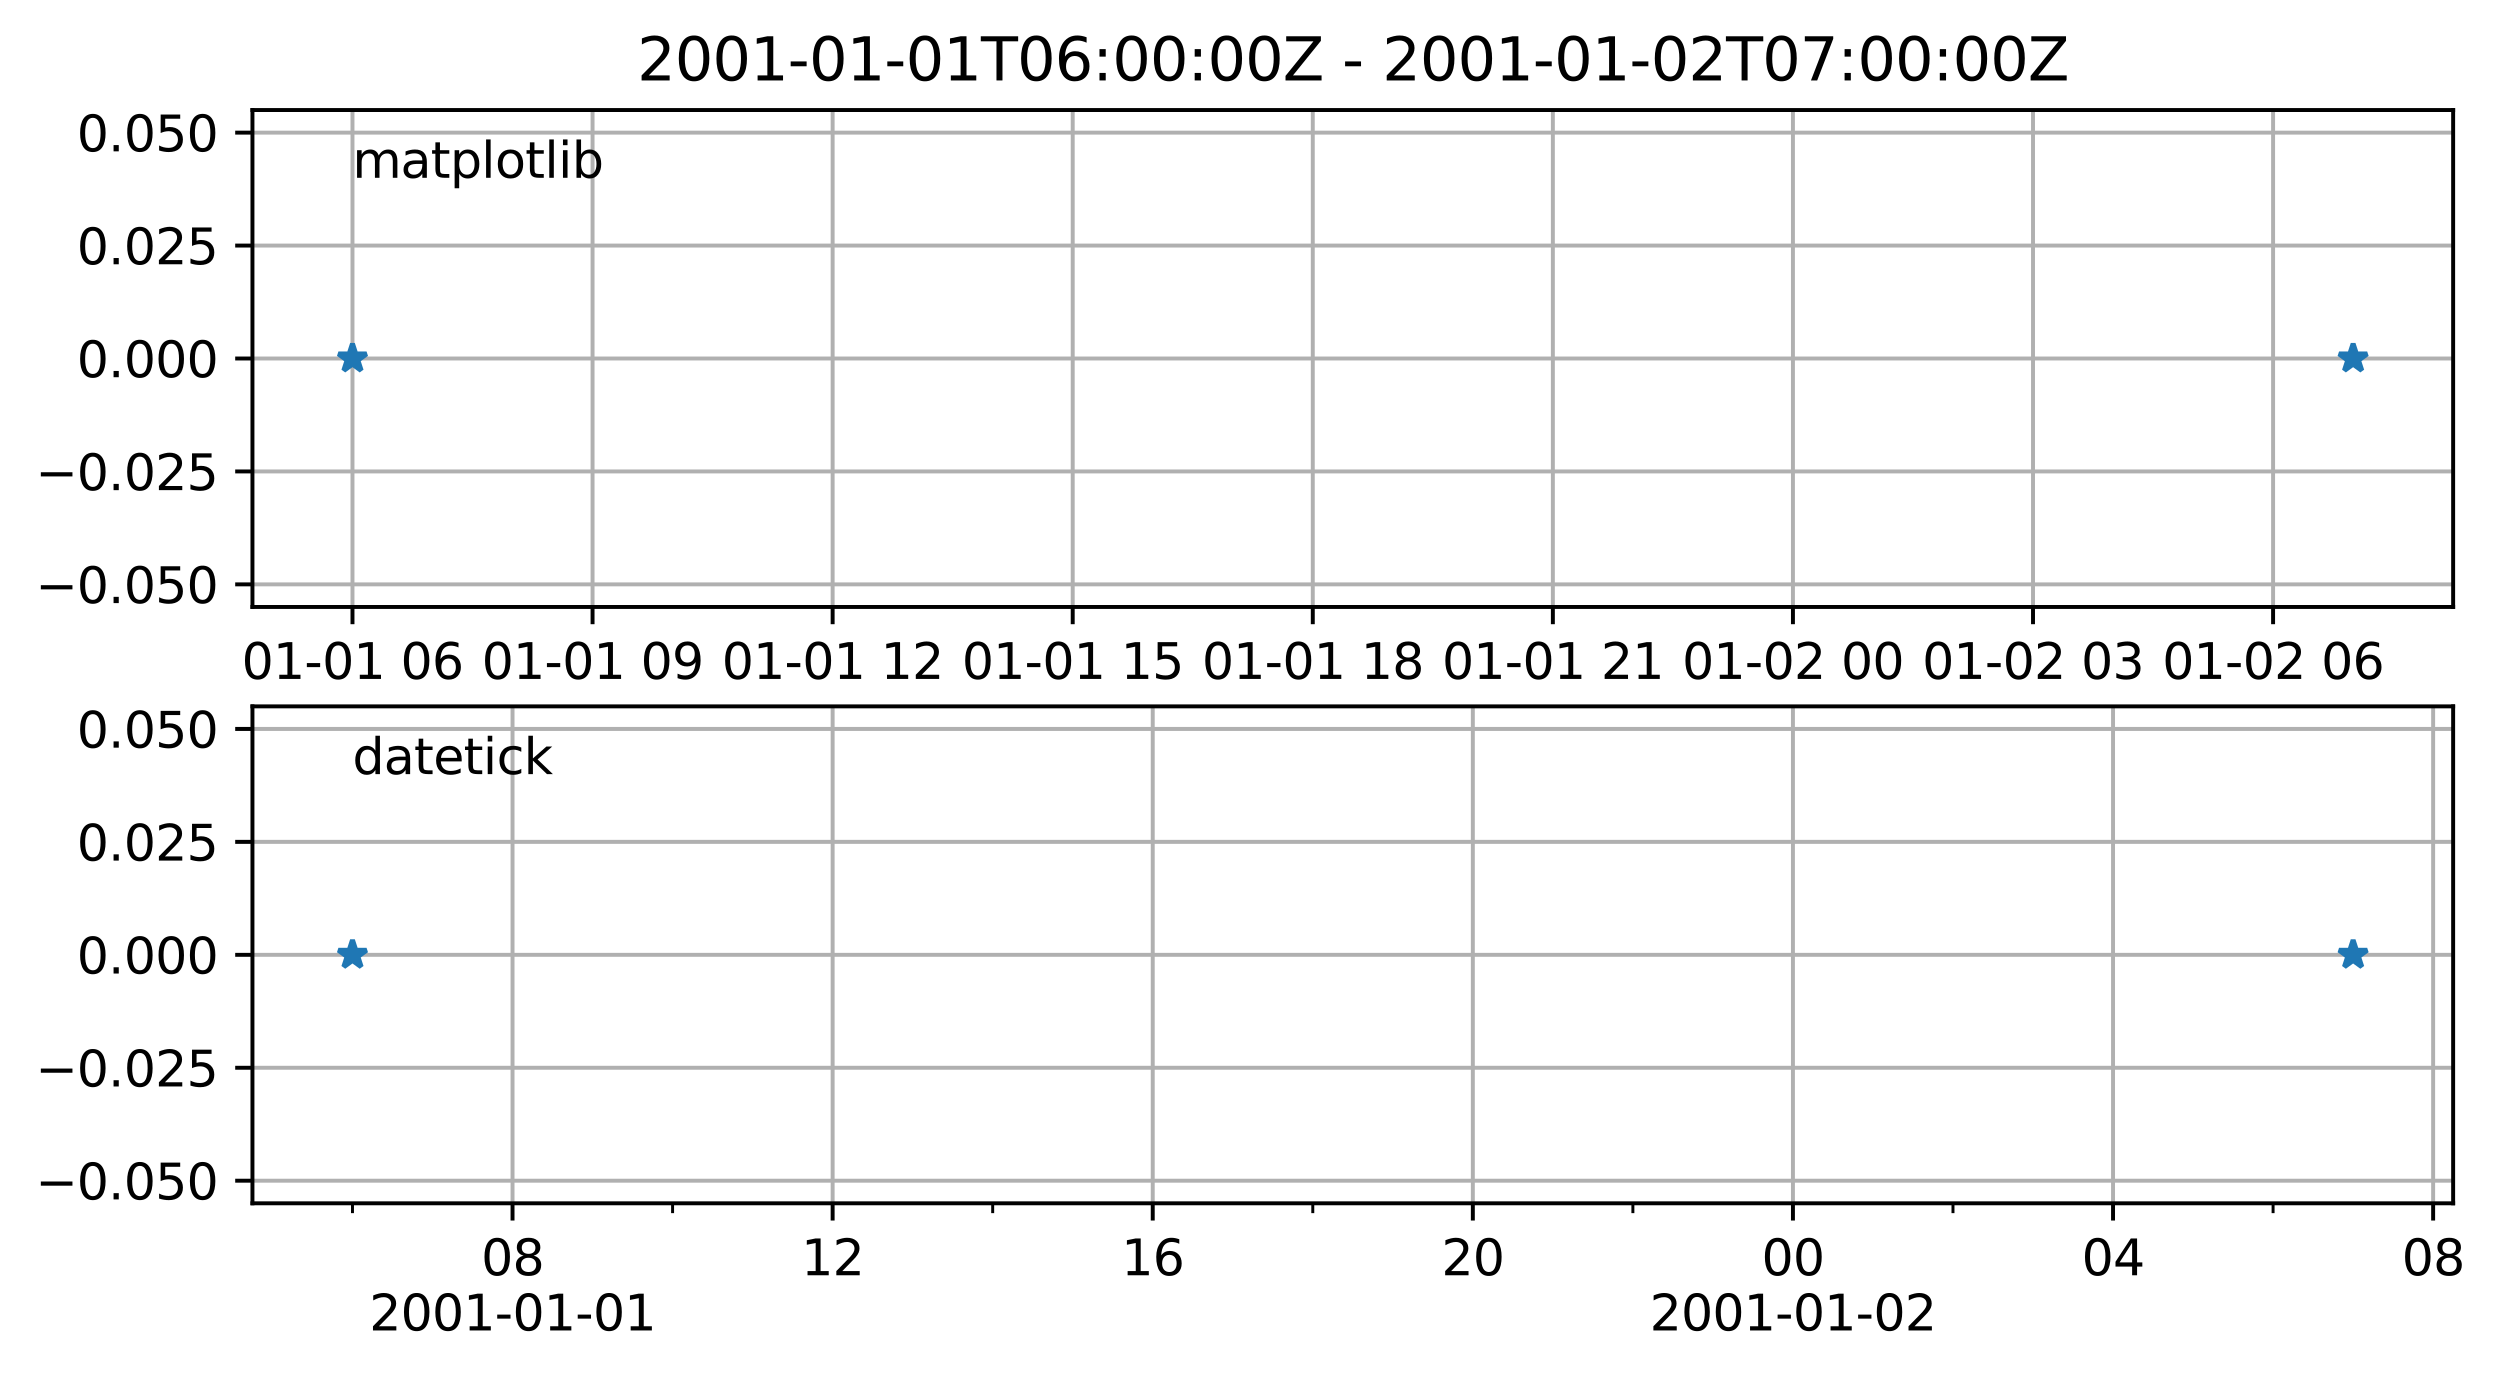<?xml version="1.0" encoding="utf-8" standalone="no"?>
<!DOCTYPE svg PUBLIC "-//W3C//DTD SVG 1.1//EN"
  "http://www.w3.org/Graphics/SVG/1.1/DTD/svg11.dtd">
<svg xmlns:xlink="http://www.w3.org/1999/xlink" width="507.112pt" height="279.154pt" viewBox="0 0 507.112 279.154" xmlns="http://www.w3.org/2000/svg" version="1.1">
 <defs>
  <style type="text/css">*{stroke-linejoin: round; stroke-linecap: butt}</style>
 </defs>
 <g id="figure_1">
  <g id="patch_1">
   <path d="M 0 279.154 
L 507.112 279.154 
L 507.112 0 
L 0 0 
z
" style="fill: #ffffff"/>
  </g>
  <g id="axes_1">
   <g id="patch_2">
    <path d="M 51.208 123.118 
L 497.608 123.118 
L 497.608 22.318 
L 51.208 22.318 
z
" style="fill: #ffffff"/>
   </g>
   <g id="matplotlib.axis_1">
    <g id="xtick_1">
     <g id="line2d_1">
      <path d="M 71.499 123.118 
L 71.499 22.318 
" clip-path="url(#p85f92113e0)" style="fill: none; stroke: #b0b0b0; stroke-width: 0.8; stroke-linecap: square"/>
     </g>
     <g id="line2d_2">
      <defs>
       <path id="m7a7c1aaf9d" d="M 0 0 
L 0 3.5 
" style="stroke: #000000; stroke-width: 0.8"/>
      </defs>
      <g>
       <use xlink:href="#m7a7c1aaf9d" x="71.499" y="123.118" style="stroke: #000000; stroke-width: 0.8"/>
      </g>
     </g>
     <g id="text_1">
      <!-- 01-01 06 -->
      <g transform="translate(49.018 137.717) scale(0.1 -0.1)">
       <defs>
        <path id="DejaVuSans-30" d="M 2034 4250 
Q 1547 4250 1301 3770 
Q 1056 3291 1056 2328 
Q 1056 1369 1301 889 
Q 1547 409 2034 409 
Q 2525 409 2770 889 
Q 3016 1369 3016 2328 
Q 3016 3291 2770 3770 
Q 2525 4250 2034 4250 
z
M 2034 4750 
Q 2819 4750 3233 4129 
Q 3647 3509 3647 2328 
Q 3647 1150 3233 529 
Q 2819 -91 2034 -91 
Q 1250 -91 836 529 
Q 422 1150 422 2328 
Q 422 3509 836 4129 
Q 1250 4750 2034 4750 
z
" transform="scale(0.016)"/>
        <path id="DejaVuSans-31" d="M 794 531 
L 1825 531 
L 1825 4091 
L 703 3866 
L 703 4441 
L 1819 4666 
L 2450 4666 
L 2450 531 
L 3481 531 
L 3481 0 
L 794 0 
L 794 531 
z
" transform="scale(0.016)"/>
        <path id="DejaVuSans-2d" d="M 313 2009 
L 1997 2009 
L 1997 1497 
L 313 1497 
L 313 2009 
z
" transform="scale(0.016)"/>
        <path id="DejaVuSans-20" transform="scale(0.016)"/>
        <path id="DejaVuSans-36" d="M 2113 2584 
Q 1688 2584 1439 2293 
Q 1191 2003 1191 1497 
Q 1191 994 1439 701 
Q 1688 409 2113 409 
Q 2538 409 2786 701 
Q 3034 994 3034 1497 
Q 3034 2003 2786 2293 
Q 2538 2584 2113 2584 
z
M 3366 4563 
L 3366 3988 
Q 3128 4100 2886 4159 
Q 2644 4219 2406 4219 
Q 1781 4219 1451 3797 
Q 1122 3375 1075 2522 
Q 1259 2794 1537 2939 
Q 1816 3084 2150 3084 
Q 2853 3084 3261 2657 
Q 3669 2231 3669 1497 
Q 3669 778 3244 343 
Q 2819 -91 2113 -91 
Q 1303 -91 875 529 
Q 447 1150 447 2328 
Q 447 3434 972 4092 
Q 1497 4750 2381 4750 
Q 2619 4750 2861 4703 
Q 3103 4656 3366 4563 
z
" transform="scale(0.016)"/>
       </defs>
       <use xlink:href="#DejaVuSans-30"/>
       <use xlink:href="#DejaVuSans-31" x="63.623"/>
       <use xlink:href="#DejaVuSans-2d" x="127.246"/>
       <use xlink:href="#DejaVuSans-30" x="163.33"/>
       <use xlink:href="#DejaVuSans-31" x="226.953"/>
       <use xlink:href="#DejaVuSans-20" x="290.576"/>
       <use xlink:href="#DejaVuSans-30" x="322.363"/>
       <use xlink:href="#DejaVuSans-36" x="385.986"/>
      </g>
     </g>
    </g>
    <g id="xtick_2">
     <g id="line2d_3">
      <path d="M 120.197 123.118 
L 120.197 22.318 
" clip-path="url(#p85f92113e0)" style="fill: none; stroke: #b0b0b0; stroke-width: 0.8; stroke-linecap: square"/>
     </g>
     <g id="line2d_4">
      <g>
       <use xlink:href="#m7a7c1aaf9d" x="120.197" y="123.118" style="stroke: #000000; stroke-width: 0.8"/>
      </g>
     </g>
     <g id="text_2">
      <!-- 01-01 09 -->
      <g transform="translate(97.716 137.717) scale(0.1 -0.1)">
       <defs>
        <path id="DejaVuSans-39" d="M 703 97 
L 703 672 
Q 941 559 1184 500 
Q 1428 441 1663 441 
Q 2288 441 2617 861 
Q 2947 1281 2994 2138 
Q 2813 1869 2534 1725 
Q 2256 1581 1919 1581 
Q 1219 1581 811 2004 
Q 403 2428 403 3163 
Q 403 3881 828 4315 
Q 1253 4750 1959 4750 
Q 2769 4750 3195 4129 
Q 3622 3509 3622 2328 
Q 3622 1225 3098 567 
Q 2575 -91 1691 -91 
Q 1453 -91 1209 -44 
Q 966 3 703 97 
z
M 1959 2075 
Q 2384 2075 2632 2365 
Q 2881 2656 2881 3163 
Q 2881 3666 2632 3958 
Q 2384 4250 1959 4250 
Q 1534 4250 1286 3958 
Q 1038 3666 1038 3163 
Q 1038 2656 1286 2365 
Q 1534 2075 1959 2075 
z
" transform="scale(0.016)"/>
       </defs>
       <use xlink:href="#DejaVuSans-30"/>
       <use xlink:href="#DejaVuSans-31" x="63.623"/>
       <use xlink:href="#DejaVuSans-2d" x="127.246"/>
       <use xlink:href="#DejaVuSans-30" x="163.33"/>
       <use xlink:href="#DejaVuSans-31" x="226.953"/>
       <use xlink:href="#DejaVuSans-20" x="290.576"/>
       <use xlink:href="#DejaVuSans-30" x="322.363"/>
       <use xlink:href="#DejaVuSans-39" x="385.986"/>
      </g>
     </g>
    </g>
    <g id="xtick_3">
     <g id="line2d_5">
      <path d="M 168.895 123.118 
L 168.895 22.318 
" clip-path="url(#p85f92113e0)" style="fill: none; stroke: #b0b0b0; stroke-width: 0.8; stroke-linecap: square"/>
     </g>
     <g id="line2d_6">
      <g>
       <use xlink:href="#m7a7c1aaf9d" x="168.895" y="123.118" style="stroke: #000000; stroke-width: 0.8"/>
      </g>
     </g>
     <g id="text_3">
      <!-- 01-01 12 -->
      <g transform="translate(146.415 137.717) scale(0.1 -0.1)">
       <defs>
        <path id="DejaVuSans-32" d="M 1228 531 
L 3431 531 
L 3431 0 
L 469 0 
L 469 531 
Q 828 903 1448 1529 
Q 2069 2156 2228 2338 
Q 2531 2678 2651 2914 
Q 2772 3150 2772 3378 
Q 2772 3750 2511 3984 
Q 2250 4219 1831 4219 
Q 1534 4219 1204 4116 
Q 875 4013 500 3803 
L 500 4441 
Q 881 4594 1212 4672 
Q 1544 4750 1819 4750 
Q 2544 4750 2975 4387 
Q 3406 4025 3406 3419 
Q 3406 3131 3298 2873 
Q 3191 2616 2906 2266 
Q 2828 2175 2409 1742 
Q 1991 1309 1228 531 
z
" transform="scale(0.016)"/>
       </defs>
       <use xlink:href="#DejaVuSans-30"/>
       <use xlink:href="#DejaVuSans-31" x="63.623"/>
       <use xlink:href="#DejaVuSans-2d" x="127.246"/>
       <use xlink:href="#DejaVuSans-30" x="163.33"/>
       <use xlink:href="#DejaVuSans-31" x="226.953"/>
       <use xlink:href="#DejaVuSans-20" x="290.576"/>
       <use xlink:href="#DejaVuSans-31" x="322.363"/>
       <use xlink:href="#DejaVuSans-32" x="385.986"/>
      </g>
     </g>
    </g>
    <g id="xtick_4">
     <g id="line2d_7">
      <path d="M 217.593 123.118 
L 217.593 22.318 
" clip-path="url(#p85f92113e0)" style="fill: none; stroke: #b0b0b0; stroke-width: 0.8; stroke-linecap: square"/>
     </g>
     <g id="line2d_8">
      <g>
       <use xlink:href="#m7a7c1aaf9d" x="217.593" y="123.118" style="stroke: #000000; stroke-width: 0.8"/>
      </g>
     </g>
     <g id="text_4">
      <!-- 01-01 15 -->
      <g transform="translate(195.113 137.717) scale(0.1 -0.1)">
       <defs>
        <path id="DejaVuSans-35" d="M 691 4666 
L 3169 4666 
L 3169 4134 
L 1269 4134 
L 1269 2991 
Q 1406 3038 1543 3061 
Q 1681 3084 1819 3084 
Q 2600 3084 3056 2656 
Q 3513 2228 3513 1497 
Q 3513 744 3044 326 
Q 2575 -91 1722 -91 
Q 1428 -91 1123 -41 
Q 819 9 494 109 
L 494 744 
Q 775 591 1075 516 
Q 1375 441 1709 441 
Q 2250 441 2565 725 
Q 2881 1009 2881 1497 
Q 2881 1984 2565 2268 
Q 2250 2553 1709 2553 
Q 1456 2553 1204 2497 
Q 953 2441 691 2322 
L 691 4666 
z
" transform="scale(0.016)"/>
       </defs>
       <use xlink:href="#DejaVuSans-30"/>
       <use xlink:href="#DejaVuSans-31" x="63.623"/>
       <use xlink:href="#DejaVuSans-2d" x="127.246"/>
       <use xlink:href="#DejaVuSans-30" x="163.33"/>
       <use xlink:href="#DejaVuSans-31" x="226.953"/>
       <use xlink:href="#DejaVuSans-20" x="290.576"/>
       <use xlink:href="#DejaVuSans-31" x="322.363"/>
       <use xlink:href="#DejaVuSans-35" x="385.986"/>
      </g>
     </g>
    </g>
    <g id="xtick_5">
     <g id="line2d_9">
      <path d="M 266.291 123.118 
L 266.291 22.318 
" clip-path="url(#p85f92113e0)" style="fill: none; stroke: #b0b0b0; stroke-width: 0.8; stroke-linecap: square"/>
     </g>
     <g id="line2d_10">
      <g>
       <use xlink:href="#m7a7c1aaf9d" x="266.291" y="123.118" style="stroke: #000000; stroke-width: 0.8"/>
      </g>
     </g>
     <g id="text_5">
      <!-- 01-01 18 -->
      <g transform="translate(243.811 137.717) scale(0.1 -0.1)">
       <defs>
        <path id="DejaVuSans-38" d="M 2034 2216 
Q 1584 2216 1326 1975 
Q 1069 1734 1069 1313 
Q 1069 891 1326 650 
Q 1584 409 2034 409 
Q 2484 409 2743 651 
Q 3003 894 3003 1313 
Q 3003 1734 2745 1975 
Q 2488 2216 2034 2216 
z
M 1403 2484 
Q 997 2584 770 2862 
Q 544 3141 544 3541 
Q 544 4100 942 4425 
Q 1341 4750 2034 4750 
Q 2731 4750 3128 4425 
Q 3525 4100 3525 3541 
Q 3525 3141 3298 2862 
Q 3072 2584 2669 2484 
Q 3125 2378 3379 2068 
Q 3634 1759 3634 1313 
Q 3634 634 3220 271 
Q 2806 -91 2034 -91 
Q 1263 -91 848 271 
Q 434 634 434 1313 
Q 434 1759 690 2068 
Q 947 2378 1403 2484 
z
M 1172 3481 
Q 1172 3119 1398 2916 
Q 1625 2713 2034 2713 
Q 2441 2713 2670 2916 
Q 2900 3119 2900 3481 
Q 2900 3844 2670 4047 
Q 2441 4250 2034 4250 
Q 1625 4250 1398 4047 
Q 1172 3844 1172 3481 
z
" transform="scale(0.016)"/>
       </defs>
       <use xlink:href="#DejaVuSans-30"/>
       <use xlink:href="#DejaVuSans-31" x="63.623"/>
       <use xlink:href="#DejaVuSans-2d" x="127.246"/>
       <use xlink:href="#DejaVuSans-30" x="163.33"/>
       <use xlink:href="#DejaVuSans-31" x="226.953"/>
       <use xlink:href="#DejaVuSans-20" x="290.576"/>
       <use xlink:href="#DejaVuSans-31" x="322.363"/>
       <use xlink:href="#DejaVuSans-38" x="385.986"/>
      </g>
     </g>
    </g>
    <g id="xtick_6">
     <g id="line2d_11">
      <path d="M 314.99 123.118 
L 314.99 22.318 
" clip-path="url(#p85f92113e0)" style="fill: none; stroke: #b0b0b0; stroke-width: 0.8; stroke-linecap: square"/>
     </g>
     <g id="line2d_12">
      <g>
       <use xlink:href="#m7a7c1aaf9d" x="314.99" y="123.118" style="stroke: #000000; stroke-width: 0.8"/>
      </g>
     </g>
     <g id="text_6">
      <!-- 01-01 21 -->
      <g transform="translate(292.509 137.717) scale(0.1 -0.1)">
       <use xlink:href="#DejaVuSans-30"/>
       <use xlink:href="#DejaVuSans-31" x="63.623"/>
       <use xlink:href="#DejaVuSans-2d" x="127.246"/>
       <use xlink:href="#DejaVuSans-30" x="163.33"/>
       <use xlink:href="#DejaVuSans-31" x="226.953"/>
       <use xlink:href="#DejaVuSans-20" x="290.576"/>
       <use xlink:href="#DejaVuSans-32" x="322.363"/>
       <use xlink:href="#DejaVuSans-31" x="385.986"/>
      </g>
     </g>
    </g>
    <g id="xtick_7">
     <g id="line2d_13">
      <path d="M 363.688 123.118 
L 363.688 22.318 
" clip-path="url(#p85f92113e0)" style="fill: none; stroke: #b0b0b0; stroke-width: 0.8; stroke-linecap: square"/>
     </g>
     <g id="line2d_14">
      <g>
       <use xlink:href="#m7a7c1aaf9d" x="363.688" y="123.118" style="stroke: #000000; stroke-width: 0.8"/>
      </g>
     </g>
     <g id="text_7">
      <!-- 01-02 00 -->
      <g transform="translate(341.207 137.717) scale(0.1 -0.1)">
       <use xlink:href="#DejaVuSans-30"/>
       <use xlink:href="#DejaVuSans-31" x="63.623"/>
       <use xlink:href="#DejaVuSans-2d" x="127.246"/>
       <use xlink:href="#DejaVuSans-30" x="163.33"/>
       <use xlink:href="#DejaVuSans-32" x="226.953"/>
       <use xlink:href="#DejaVuSans-20" x="290.576"/>
       <use xlink:href="#DejaVuSans-30" x="322.363"/>
       <use xlink:href="#DejaVuSans-30" x="385.986"/>
      </g>
     </g>
    </g>
    <g id="xtick_8">
     <g id="line2d_15">
      <path d="M 412.386 123.118 
L 412.386 22.318 
" clip-path="url(#p85f92113e0)" style="fill: none; stroke: #b0b0b0; stroke-width: 0.8; stroke-linecap: square"/>
     </g>
     <g id="line2d_16">
      <g>
       <use xlink:href="#m7a7c1aaf9d" x="412.386" y="123.118" style="stroke: #000000; stroke-width: 0.8"/>
      </g>
     </g>
     <g id="text_8">
      <!-- 01-02 03 -->
      <g transform="translate(389.906 137.717) scale(0.1 -0.1)">
       <defs>
        <path id="DejaVuSans-33" d="M 2597 2516 
Q 3050 2419 3304 2112 
Q 3559 1806 3559 1356 
Q 3559 666 3084 287 
Q 2609 -91 1734 -91 
Q 1441 -91 1130 -33 
Q 819 25 488 141 
L 488 750 
Q 750 597 1062 519 
Q 1375 441 1716 441 
Q 2309 441 2620 675 
Q 2931 909 2931 1356 
Q 2931 1769 2642 2001 
Q 2353 2234 1838 2234 
L 1294 2234 
L 1294 2753 
L 1863 2753 
Q 2328 2753 2575 2939 
Q 2822 3125 2822 3475 
Q 2822 3834 2567 4026 
Q 2313 4219 1838 4219 
Q 1578 4219 1281 4162 
Q 984 4106 628 3988 
L 628 4550 
Q 988 4650 1302 4700 
Q 1616 4750 1894 4750 
Q 2613 4750 3031 4423 
Q 3450 4097 3450 3541 
Q 3450 3153 3228 2886 
Q 3006 2619 2597 2516 
z
" transform="scale(0.016)"/>
       </defs>
       <use xlink:href="#DejaVuSans-30"/>
       <use xlink:href="#DejaVuSans-31" x="63.623"/>
       <use xlink:href="#DejaVuSans-2d" x="127.246"/>
       <use xlink:href="#DejaVuSans-30" x="163.33"/>
       <use xlink:href="#DejaVuSans-32" x="226.953"/>
       <use xlink:href="#DejaVuSans-20" x="290.576"/>
       <use xlink:href="#DejaVuSans-30" x="322.363"/>
       <use xlink:href="#DejaVuSans-33" x="385.986"/>
      </g>
     </g>
    </g>
    <g id="xtick_9">
     <g id="line2d_17">
      <path d="M 461.084 123.118 
L 461.084 22.318 
" clip-path="url(#p85f92113e0)" style="fill: none; stroke: #b0b0b0; stroke-width: 0.8; stroke-linecap: square"/>
     </g>
     <g id="line2d_18">
      <g>
       <use xlink:href="#m7a7c1aaf9d" x="461.084" y="123.118" style="stroke: #000000; stroke-width: 0.8"/>
      </g>
     </g>
     <g id="text_9">
      <!-- 01-02 06 -->
      <g transform="translate(438.604 137.717) scale(0.1 -0.1)">
       <use xlink:href="#DejaVuSans-30"/>
       <use xlink:href="#DejaVuSans-31" x="63.623"/>
       <use xlink:href="#DejaVuSans-2d" x="127.246"/>
       <use xlink:href="#DejaVuSans-30" x="163.33"/>
       <use xlink:href="#DejaVuSans-32" x="226.953"/>
       <use xlink:href="#DejaVuSans-20" x="290.576"/>
       <use xlink:href="#DejaVuSans-30" x="322.363"/>
       <use xlink:href="#DejaVuSans-36" x="385.986"/>
      </g>
     </g>
    </g>
   </g>
   <g id="matplotlib.axis_2">
    <g id="ytick_1">
     <g id="line2d_19">
      <path d="M 51.208 118.536 
L 497.608 118.536 
" clip-path="url(#p85f92113e0)" style="fill: none; stroke: #b0b0b0; stroke-width: 0.8; stroke-linecap: square"/>
     </g>
     <g id="line2d_20">
      <defs>
       <path id="mefa0f8c821" d="M 0 0 
L -3.5 0 
" style="stroke: #000000; stroke-width: 0.8"/>
      </defs>
      <g>
       <use xlink:href="#mefa0f8c821" x="51.208" y="118.536" style="stroke: #000000; stroke-width: 0.8"/>
      </g>
     </g>
     <g id="text_10">
      <!-- −0.050 -->
      <g transform="translate(7.2 122.336) scale(0.1 -0.1)">
       <defs>
        <path id="DejaVuSans-2212" d="M 678 2272 
L 4684 2272 
L 4684 1741 
L 678 1741 
L 678 2272 
z
" transform="scale(0.016)"/>
        <path id="DejaVuSans-2e" d="M 684 794 
L 1344 794 
L 1344 0 
L 684 0 
L 684 794 
z
" transform="scale(0.016)"/>
       </defs>
       <use xlink:href="#DejaVuSans-2212"/>
       <use xlink:href="#DejaVuSans-30" x="83.789"/>
       <use xlink:href="#DejaVuSans-2e" x="147.412"/>
       <use xlink:href="#DejaVuSans-30" x="179.199"/>
       <use xlink:href="#DejaVuSans-35" x="242.822"/>
       <use xlink:href="#DejaVuSans-30" x="306.445"/>
      </g>
     </g>
    </g>
    <g id="ytick_2">
     <g id="line2d_21">
      <path d="M 51.208 95.627 
L 497.608 95.627 
" clip-path="url(#p85f92113e0)" style="fill: none; stroke: #b0b0b0; stroke-width: 0.8; stroke-linecap: square"/>
     </g>
     <g id="line2d_22">
      <g>
       <use xlink:href="#mefa0f8c821" x="51.208" y="95.627" style="stroke: #000000; stroke-width: 0.8"/>
      </g>
     </g>
     <g id="text_11">
      <!-- −0.025 -->
      <g transform="translate(7.2 99.426) scale(0.1 -0.1)">
       <use xlink:href="#DejaVuSans-2212"/>
       <use xlink:href="#DejaVuSans-30" x="83.789"/>
       <use xlink:href="#DejaVuSans-2e" x="147.412"/>
       <use xlink:href="#DejaVuSans-30" x="179.199"/>
       <use xlink:href="#DejaVuSans-32" x="242.822"/>
       <use xlink:href="#DejaVuSans-35" x="306.445"/>
      </g>
     </g>
    </g>
    <g id="ytick_3">
     <g id="line2d_23">
      <path d="M 51.208 72.718 
L 497.608 72.718 
" clip-path="url(#p85f92113e0)" style="fill: none; stroke: #b0b0b0; stroke-width: 0.8; stroke-linecap: square"/>
     </g>
     <g id="line2d_24">
      <g>
       <use xlink:href="#mefa0f8c821" x="51.208" y="72.718" style="stroke: #000000; stroke-width: 0.8"/>
      </g>
     </g>
     <g id="text_12">
      <!-- 0.000 -->
      <g transform="translate(15.58 76.517) scale(0.1 -0.1)">
       <use xlink:href="#DejaVuSans-30"/>
       <use xlink:href="#DejaVuSans-2e" x="63.623"/>
       <use xlink:href="#DejaVuSans-30" x="95.41"/>
       <use xlink:href="#DejaVuSans-30" x="159.033"/>
       <use xlink:href="#DejaVuSans-30" x="222.656"/>
      </g>
     </g>
    </g>
    <g id="ytick_4">
     <g id="line2d_25">
      <path d="M 51.208 49.809 
L 497.608 49.809 
" clip-path="url(#p85f92113e0)" style="fill: none; stroke: #b0b0b0; stroke-width: 0.8; stroke-linecap: square"/>
     </g>
     <g id="line2d_26">
      <g>
       <use xlink:href="#mefa0f8c821" x="51.208" y="49.809" style="stroke: #000000; stroke-width: 0.8"/>
      </g>
     </g>
     <g id="text_13">
      <!-- 0.025 -->
      <g transform="translate(15.58 53.608) scale(0.1 -0.1)">
       <use xlink:href="#DejaVuSans-30"/>
       <use xlink:href="#DejaVuSans-2e" x="63.623"/>
       <use xlink:href="#DejaVuSans-30" x="95.41"/>
       <use xlink:href="#DejaVuSans-32" x="159.033"/>
       <use xlink:href="#DejaVuSans-35" x="222.656"/>
      </g>
     </g>
    </g>
    <g id="ytick_5">
     <g id="line2d_27">
      <path d="M 51.208 26.9 
L 497.608 26.9 
" clip-path="url(#p85f92113e0)" style="fill: none; stroke: #b0b0b0; stroke-width: 0.8; stroke-linecap: square"/>
     </g>
     <g id="line2d_28">
      <g>
       <use xlink:href="#mefa0f8c821" x="51.208" y="26.9" style="stroke: #000000; stroke-width: 0.8"/>
      </g>
     </g>
     <g id="text_14">
      <!-- 0.050 -->
      <g transform="translate(15.58 30.699) scale(0.1 -0.1)">
       <use xlink:href="#DejaVuSans-30"/>
       <use xlink:href="#DejaVuSans-2e" x="63.623"/>
       <use xlink:href="#DejaVuSans-30" x="95.41"/>
       <use xlink:href="#DejaVuSans-35" x="159.033"/>
       <use xlink:href="#DejaVuSans-30" x="222.656"/>
      </g>
     </g>
    </g>
   </g>
   <g id="line2d_29">
    <defs>
     <path id="m6517bd4cdc" d="M 0 -3 
L -0.674 -0.927 
L -2.853 -0.927 
L -1.09 0.354 
L -1.763 2.427 
L -0 1.146 
L 1.763 2.427 
L 1.09 0.354 
L 2.853 -0.927 
L 0.674 -0.927 
z
" style="stroke: #1f77b4; stroke-linejoin: bevel"/>
    </defs>
    <g clip-path="url(#p85f92113e0)">
     <use xlink:href="#m6517bd4cdc" x="71.499" y="72.718" style="fill: #1f77b4; stroke: #1f77b4; stroke-linejoin: bevel"/>
     <use xlink:href="#m6517bd4cdc" x="477.317" y="72.718" style="fill: #1f77b4; stroke: #1f77b4; stroke-linejoin: bevel"/>
    </g>
   </g>
   <g id="patch_3">
    <path d="M 51.208 123.118 
L 51.208 22.318 
" style="fill: none; stroke: #000000; stroke-width: 0.8; stroke-linejoin: miter; stroke-linecap: square"/>
   </g>
   <g id="patch_4">
    <path d="M 497.608 123.118 
L 497.608 22.318 
" style="fill: none; stroke: #000000; stroke-width: 0.8; stroke-linejoin: miter; stroke-linecap: square"/>
   </g>
   <g id="patch_5">
    <path d="M 51.208 123.118 
L 497.608 123.118 
" style="fill: none; stroke: #000000; stroke-width: 0.8; stroke-linejoin: miter; stroke-linecap: square"/>
   </g>
   <g id="patch_6">
    <path d="M 51.208 22.318 
L 497.608 22.318 
" style="fill: none; stroke: #000000; stroke-width: 0.8; stroke-linejoin: miter; stroke-linecap: square"/>
   </g>
   <g id="text_15">
    <!-- matplotlib -->
    <g transform="translate(71.499 36.064) scale(0.1 -0.1)">
     <defs>
      <path id="DejaVuSans-6d" d="M 3328 2828 
Q 3544 3216 3844 3400 
Q 4144 3584 4550 3584 
Q 5097 3584 5394 3201 
Q 5691 2819 5691 2113 
L 5691 0 
L 5113 0 
L 5113 2094 
Q 5113 2597 4934 2840 
Q 4756 3084 4391 3084 
Q 3944 3084 3684 2787 
Q 3425 2491 3425 1978 
L 3425 0 
L 2847 0 
L 2847 2094 
Q 2847 2600 2669 2842 
Q 2491 3084 2119 3084 
Q 1678 3084 1418 2786 
Q 1159 2488 1159 1978 
L 1159 0 
L 581 0 
L 581 3500 
L 1159 3500 
L 1159 2956 
Q 1356 3278 1631 3431 
Q 1906 3584 2284 3584 
Q 2666 3584 2933 3390 
Q 3200 3197 3328 2828 
z
" transform="scale(0.016)"/>
      <path id="DejaVuSans-61" d="M 2194 1759 
Q 1497 1759 1228 1600 
Q 959 1441 959 1056 
Q 959 750 1161 570 
Q 1363 391 1709 391 
Q 2188 391 2477 730 
Q 2766 1069 2766 1631 
L 2766 1759 
L 2194 1759 
z
M 3341 1997 
L 3341 0 
L 2766 0 
L 2766 531 
Q 2569 213 2275 61 
Q 1981 -91 1556 -91 
Q 1019 -91 701 211 
Q 384 513 384 1019 
Q 384 1609 779 1909 
Q 1175 2209 1959 2209 
L 2766 2209 
L 2766 2266 
Q 2766 2663 2505 2880 
Q 2244 3097 1772 3097 
Q 1472 3097 1187 3025 
Q 903 2953 641 2809 
L 641 3341 
Q 956 3463 1253 3523 
Q 1550 3584 1831 3584 
Q 2591 3584 2966 3190 
Q 3341 2797 3341 1997 
z
" transform="scale(0.016)"/>
      <path id="DejaVuSans-74" d="M 1172 4494 
L 1172 3500 
L 2356 3500 
L 2356 3053 
L 1172 3053 
L 1172 1153 
Q 1172 725 1289 603 
Q 1406 481 1766 481 
L 2356 481 
L 2356 0 
L 1766 0 
Q 1100 0 847 248 
Q 594 497 594 1153 
L 594 3053 
L 172 3053 
L 172 3500 
L 594 3500 
L 594 4494 
L 1172 4494 
z
" transform="scale(0.016)"/>
      <path id="DejaVuSans-70" d="M 1159 525 
L 1159 -1331 
L 581 -1331 
L 581 3500 
L 1159 3500 
L 1159 2969 
Q 1341 3281 1617 3432 
Q 1894 3584 2278 3584 
Q 2916 3584 3314 3078 
Q 3713 2572 3713 1747 
Q 3713 922 3314 415 
Q 2916 -91 2278 -91 
Q 1894 -91 1617 61 
Q 1341 213 1159 525 
z
M 3116 1747 
Q 3116 2381 2855 2742 
Q 2594 3103 2138 3103 
Q 1681 3103 1420 2742 
Q 1159 2381 1159 1747 
Q 1159 1113 1420 752 
Q 1681 391 2138 391 
Q 2594 391 2855 752 
Q 3116 1113 3116 1747 
z
" transform="scale(0.016)"/>
      <path id="DejaVuSans-6c" d="M 603 4863 
L 1178 4863 
L 1178 0 
L 603 0 
L 603 4863 
z
" transform="scale(0.016)"/>
      <path id="DejaVuSans-6f" d="M 1959 3097 
Q 1497 3097 1228 2736 
Q 959 2375 959 1747 
Q 959 1119 1226 758 
Q 1494 397 1959 397 
Q 2419 397 2687 759 
Q 2956 1122 2956 1747 
Q 2956 2369 2687 2733 
Q 2419 3097 1959 3097 
z
M 1959 3584 
Q 2709 3584 3137 3096 
Q 3566 2609 3566 1747 
Q 3566 888 3137 398 
Q 2709 -91 1959 -91 
Q 1206 -91 779 398 
Q 353 888 353 1747 
Q 353 2609 779 3096 
Q 1206 3584 1959 3584 
z
" transform="scale(0.016)"/>
      <path id="DejaVuSans-69" d="M 603 3500 
L 1178 3500 
L 1178 0 
L 603 0 
L 603 3500 
z
M 603 4863 
L 1178 4863 
L 1178 4134 
L 603 4134 
L 603 4863 
z
" transform="scale(0.016)"/>
      <path id="DejaVuSans-62" d="M 3116 1747 
Q 3116 2381 2855 2742 
Q 2594 3103 2138 3103 
Q 1681 3103 1420 2742 
Q 1159 2381 1159 1747 
Q 1159 1113 1420 752 
Q 1681 391 2138 391 
Q 2594 391 2855 752 
Q 3116 1113 3116 1747 
z
M 1159 2969 
Q 1341 3281 1617 3432 
Q 1894 3584 2278 3584 
Q 2916 3584 3314 3078 
Q 3713 2572 3713 1747 
Q 3713 922 3314 415 
Q 2916 -91 2278 -91 
Q 1894 -91 1617 61 
Q 1341 213 1159 525 
L 1159 0 
L 581 0 
L 581 4863 
L 1159 4863 
L 1159 2969 
z
" transform="scale(0.016)"/>
     </defs>
     <use xlink:href="#DejaVuSans-6d"/>
     <use xlink:href="#DejaVuSans-61" x="97.412"/>
     <use xlink:href="#DejaVuSans-74" x="158.691"/>
     <use xlink:href="#DejaVuSans-70" x="197.9"/>
     <use xlink:href="#DejaVuSans-6c" x="261.377"/>
     <use xlink:href="#DejaVuSans-6f" x="289.16"/>
     <use xlink:href="#DejaVuSans-74" x="350.342"/>
     <use xlink:href="#DejaVuSans-6c" x="389.551"/>
     <use xlink:href="#DejaVuSans-69" x="417.334"/>
     <use xlink:href="#DejaVuSans-62" x="445.117"/>
    </g>
   </g>
   <g id="text_16">
    <!-- 2001-01-01T06:00:00Z - 2001-01-02T07:00:00Z -->
    <g transform="translate(129.246 16.318) scale(0.12 -0.12)">
     <defs>
      <path id="DejaVuSans-54" d="M -19 4666 
L 3928 4666 
L 3928 4134 
L 2272 4134 
L 2272 0 
L 1638 0 
L 1638 4134 
L -19 4134 
L -19 4666 
z
" transform="scale(0.016)"/>
      <path id="DejaVuSans-3a" d="M 750 794 
L 1409 794 
L 1409 0 
L 750 0 
L 750 794 
z
M 750 3309 
L 1409 3309 
L 1409 2516 
L 750 2516 
L 750 3309 
z
" transform="scale(0.016)"/>
      <path id="DejaVuSans-5a" d="M 359 4666 
L 4025 4666 
L 4025 4184 
L 1075 531 
L 4097 531 
L 4097 0 
L 288 0 
L 288 481 
L 3238 4134 
L 359 4134 
L 359 4666 
z
" transform="scale(0.016)"/>
      <path id="DejaVuSans-37" d="M 525 4666 
L 3525 4666 
L 3525 4397 
L 1831 0 
L 1172 0 
L 2766 4134 
L 525 4134 
L 525 4666 
z
" transform="scale(0.016)"/>
     </defs>
     <use xlink:href="#DejaVuSans-32"/>
     <use xlink:href="#DejaVuSans-30" x="63.623"/>
     <use xlink:href="#DejaVuSans-30" x="127.246"/>
     <use xlink:href="#DejaVuSans-31" x="190.869"/>
     <use xlink:href="#DejaVuSans-2d" x="254.492"/>
     <use xlink:href="#DejaVuSans-30" x="290.576"/>
     <use xlink:href="#DejaVuSans-31" x="354.199"/>
     <use xlink:href="#DejaVuSans-2d" x="417.822"/>
     <use xlink:href="#DejaVuSans-30" x="453.906"/>
     <use xlink:href="#DejaVuSans-31" x="517.529"/>
     <use xlink:href="#DejaVuSans-54" x="581.152"/>
     <use xlink:href="#DejaVuSans-30" x="642.236"/>
     <use xlink:href="#DejaVuSans-36" x="705.859"/>
     <use xlink:href="#DejaVuSans-3a" x="769.482"/>
     <use xlink:href="#DejaVuSans-30" x="803.174"/>
     <use xlink:href="#DejaVuSans-30" x="866.797"/>
     <use xlink:href="#DejaVuSans-3a" x="930.42"/>
     <use xlink:href="#DejaVuSans-30" x="964.111"/>
     <use xlink:href="#DejaVuSans-30" x="1027.734"/>
     <use xlink:href="#DejaVuSans-5a" x="1091.357"/>
     <use xlink:href="#DejaVuSans-20" x="1159.863"/>
     <use xlink:href="#DejaVuSans-2d" x="1191.65"/>
     <use xlink:href="#DejaVuSans-20" x="1227.734"/>
     <use xlink:href="#DejaVuSans-32" x="1259.521"/>
     <use xlink:href="#DejaVuSans-30" x="1323.145"/>
     <use xlink:href="#DejaVuSans-30" x="1386.768"/>
     <use xlink:href="#DejaVuSans-31" x="1450.391"/>
     <use xlink:href="#DejaVuSans-2d" x="1514.014"/>
     <use xlink:href="#DejaVuSans-30" x="1550.098"/>
     <use xlink:href="#DejaVuSans-31" x="1613.721"/>
     <use xlink:href="#DejaVuSans-2d" x="1677.344"/>
     <use xlink:href="#DejaVuSans-30" x="1713.428"/>
     <use xlink:href="#DejaVuSans-32" x="1777.051"/>
     <use xlink:href="#DejaVuSans-54" x="1840.674"/>
     <use xlink:href="#DejaVuSans-30" x="1901.758"/>
     <use xlink:href="#DejaVuSans-37" x="1965.381"/>
     <use xlink:href="#DejaVuSans-3a" x="2029.004"/>
     <use xlink:href="#DejaVuSans-30" x="2062.695"/>
     <use xlink:href="#DejaVuSans-30" x="2126.318"/>
     <use xlink:href="#DejaVuSans-3a" x="2189.941"/>
     <use xlink:href="#DejaVuSans-30" x="2223.633"/>
     <use xlink:href="#DejaVuSans-30" x="2287.256"/>
     <use xlink:href="#DejaVuSans-5a" x="2350.879"/>
    </g>
   </g>
  </g>
  <g id="axes_2">
   <g id="patch_7">
    <path d="M 51.208 244.078 
L 497.608 244.078 
L 497.608 143.278 
L 51.208 143.278 
z
" style="fill: #ffffff"/>
   </g>
   <g id="matplotlib.axis_3">
    <g id="xtick_10">
     <g id="line2d_30">
      <path d="M 103.964 244.078 
L 103.964 143.278 
" clip-path="url(#peec562db14)" style="fill: none; stroke: #b0b0b0; stroke-width: 0.8; stroke-linecap: square"/>
     </g>
     <g id="line2d_31">
      <g>
       <use xlink:href="#m7a7c1aaf9d" x="103.964" y="244.078" style="stroke: #000000; stroke-width: 0.8"/>
      </g>
     </g>
     <g id="text_17">
      <!-- 08 -->
      <g transform="translate(97.602 258.677) scale(0.1 -0.1)">
       <use xlink:href="#DejaVuSans-30"/>
       <use xlink:href="#DejaVuSans-38" x="63.623"/>
      </g>
      <!-- 2001-01-01 -->
      <g transform="translate(74.906 269.874) scale(0.1 -0.1)">
       <use xlink:href="#DejaVuSans-32"/>
       <use xlink:href="#DejaVuSans-30" x="63.623"/>
       <use xlink:href="#DejaVuSans-30" x="127.246"/>
       <use xlink:href="#DejaVuSans-31" x="190.869"/>
       <use xlink:href="#DejaVuSans-2d" x="254.492"/>
       <use xlink:href="#DejaVuSans-30" x="290.576"/>
       <use xlink:href="#DejaVuSans-31" x="354.199"/>
       <use xlink:href="#DejaVuSans-2d" x="417.822"/>
       <use xlink:href="#DejaVuSans-30" x="453.906"/>
       <use xlink:href="#DejaVuSans-31" x="517.529"/>
      </g>
     </g>
    </g>
    <g id="xtick_11">
     <g id="line2d_32">
      <path d="M 168.895 244.078 
L 168.895 143.278 
" clip-path="url(#peec562db14)" style="fill: none; stroke: #b0b0b0; stroke-width: 0.8; stroke-linecap: square"/>
     </g>
     <g id="line2d_33">
      <g>
       <use xlink:href="#m7a7c1aaf9d" x="168.895" y="244.078" style="stroke: #000000; stroke-width: 0.8"/>
      </g>
     </g>
     <g id="text_18">
      <!-- 12 -->
      <g transform="translate(162.533 258.677) scale(0.1 -0.1)">
       <use xlink:href="#DejaVuSans-31"/>
       <use xlink:href="#DejaVuSans-32" x="63.623"/>
      </g>
     </g>
    </g>
    <g id="xtick_12">
     <g id="line2d_34">
      <path d="M 233.826 244.078 
L 233.826 143.278 
" clip-path="url(#peec562db14)" style="fill: none; stroke: #b0b0b0; stroke-width: 0.8; stroke-linecap: square"/>
     </g>
     <g id="line2d_35">
      <g>
       <use xlink:href="#m7a7c1aaf9d" x="233.826" y="244.078" style="stroke: #000000; stroke-width: 0.8"/>
      </g>
     </g>
     <g id="text_19">
      <!-- 16 -->
      <g transform="translate(227.463 258.677) scale(0.1 -0.1)">
       <use xlink:href="#DejaVuSans-31"/>
       <use xlink:href="#DejaVuSans-36" x="63.623"/>
      </g>
     </g>
    </g>
    <g id="xtick_13">
     <g id="line2d_36">
      <path d="M 298.757 244.078 
L 298.757 143.278 
" clip-path="url(#peec562db14)" style="fill: none; stroke: #b0b0b0; stroke-width: 0.8; stroke-linecap: square"/>
     </g>
     <g id="line2d_37">
      <g>
       <use xlink:href="#m7a7c1aaf9d" x="298.757" y="244.078" style="stroke: #000000; stroke-width: 0.8"/>
      </g>
     </g>
     <g id="text_20">
      <!-- 20 -->
      <g transform="translate(292.394 258.677) scale(0.1 -0.1)">
       <use xlink:href="#DejaVuSans-32"/>
       <use xlink:href="#DejaVuSans-30" x="63.623"/>
      </g>
     </g>
    </g>
    <g id="xtick_14">
     <g id="line2d_38">
      <path d="M 363.688 244.078 
L 363.688 143.278 
" clip-path="url(#peec562db14)" style="fill: none; stroke: #b0b0b0; stroke-width: 0.8; stroke-linecap: square"/>
     </g>
     <g id="line2d_39">
      <g>
       <use xlink:href="#m7a7c1aaf9d" x="363.688" y="244.078" style="stroke: #000000; stroke-width: 0.8"/>
      </g>
     </g>
     <g id="text_21">
      <!-- 00 -->
      <g transform="translate(357.325 258.677) scale(0.1 -0.1)">
       <use xlink:href="#DejaVuSans-30"/>
       <use xlink:href="#DejaVuSans-30" x="63.623"/>
      </g>
      <!-- 2001-01-02 -->
      <g transform="translate(334.63 269.874) scale(0.1 -0.1)">
       <use xlink:href="#DejaVuSans-32"/>
       <use xlink:href="#DejaVuSans-30" x="63.623"/>
       <use xlink:href="#DejaVuSans-30" x="127.246"/>
       <use xlink:href="#DejaVuSans-31" x="190.869"/>
       <use xlink:href="#DejaVuSans-2d" x="254.492"/>
       <use xlink:href="#DejaVuSans-30" x="290.576"/>
       <use xlink:href="#DejaVuSans-31" x="354.199"/>
       <use xlink:href="#DejaVuSans-2d" x="417.822"/>
       <use xlink:href="#DejaVuSans-30" x="453.906"/>
       <use xlink:href="#DejaVuSans-32" x="517.529"/>
      </g>
     </g>
    </g>
    <g id="xtick_15">
     <g id="line2d_40">
      <path d="M 428.619 244.078 
L 428.619 143.278 
" clip-path="url(#peec562db14)" style="fill: none; stroke: #b0b0b0; stroke-width: 0.8; stroke-linecap: square"/>
     </g>
     <g id="line2d_41">
      <g>
       <use xlink:href="#m7a7c1aaf9d" x="428.619" y="244.078" style="stroke: #000000; stroke-width: 0.8"/>
      </g>
     </g>
     <g id="text_22">
      <!-- 04 -->
      <g transform="translate(422.256 258.677) scale(0.1 -0.1)">
       <defs>
        <path id="DejaVuSans-34" d="M 2419 4116 
L 825 1625 
L 2419 1625 
L 2419 4116 
z
M 2253 4666 
L 3047 4666 
L 3047 1625 
L 3713 1625 
L 3713 1100 
L 3047 1100 
L 3047 0 
L 2419 0 
L 2419 1100 
L 313 1100 
L 313 1709 
L 2253 4666 
z
" transform="scale(0.016)"/>
       </defs>
       <use xlink:href="#DejaVuSans-30"/>
       <use xlink:href="#DejaVuSans-34" x="63.623"/>
      </g>
     </g>
    </g>
    <g id="xtick_16">
     <g id="line2d_42">
      <path d="M 493.55 244.078 
L 493.55 143.278 
" clip-path="url(#peec562db14)" style="fill: none; stroke: #b0b0b0; stroke-width: 0.8; stroke-linecap: square"/>
     </g>
     <g id="line2d_43">
      <g>
       <use xlink:href="#m7a7c1aaf9d" x="493.55" y="244.078" style="stroke: #000000; stroke-width: 0.8"/>
      </g>
     </g>
     <g id="text_23">
      <!-- 08 -->
      <g transform="translate(487.187 258.677) scale(0.1 -0.1)">
       <use xlink:href="#DejaVuSans-30"/>
       <use xlink:href="#DejaVuSans-38" x="63.623"/>
      </g>
     </g>
    </g>
    <g id="xtick_17">
     <g id="line2d_44">
      <defs>
       <path id="m15791cbed6" d="M 0 0 
L 0 2 
" style="stroke: #000000; stroke-width: 0.6"/>
      </defs>
      <g>
       <use xlink:href="#m15791cbed6" x="71.499" y="244.078" style="stroke: #000000; stroke-width: 0.6"/>
      </g>
     </g>
    </g>
    <g id="xtick_18">
     <g id="line2d_45">
      <g>
       <use xlink:href="#m15791cbed6" x="136.43" y="244.078" style="stroke: #000000; stroke-width: 0.6"/>
      </g>
     </g>
    </g>
    <g id="xtick_19">
     <g id="line2d_46">
      <g>
       <use xlink:href="#m15791cbed6" x="201.361" y="244.078" style="stroke: #000000; stroke-width: 0.6"/>
      </g>
     </g>
    </g>
    <g id="xtick_20">
     <g id="line2d_47">
      <g>
       <use xlink:href="#m15791cbed6" x="266.291" y="244.078" style="stroke: #000000; stroke-width: 0.6"/>
      </g>
     </g>
    </g>
    <g id="xtick_21">
     <g id="line2d_48">
      <g>
       <use xlink:href="#m15791cbed6" x="331.222" y="244.078" style="stroke: #000000; stroke-width: 0.6"/>
      </g>
     </g>
    </g>
    <g id="xtick_22">
     <g id="line2d_49">
      <g>
       <use xlink:href="#m15791cbed6" x="396.153" y="244.078" style="stroke: #000000; stroke-width: 0.6"/>
      </g>
     </g>
    </g>
    <g id="xtick_23">
     <g id="line2d_50">
      <g>
       <use xlink:href="#m15791cbed6" x="461.084" y="244.078" style="stroke: #000000; stroke-width: 0.6"/>
      </g>
     </g>
    </g>
   </g>
   <g id="matplotlib.axis_4">
    <g id="ytick_6">
     <g id="line2d_51">
      <path d="M 51.208 239.496 
L 497.608 239.496 
" clip-path="url(#peec562db14)" style="fill: none; stroke: #b0b0b0; stroke-width: 0.8; stroke-linecap: square"/>
     </g>
     <g id="line2d_52">
      <g>
       <use xlink:href="#mefa0f8c821" x="51.208" y="239.496" style="stroke: #000000; stroke-width: 0.8"/>
      </g>
     </g>
     <g id="text_24">
      <!-- −0.050 -->
      <g transform="translate(7.2 243.296) scale(0.1 -0.1)">
       <use xlink:href="#DejaVuSans-2212"/>
       <use xlink:href="#DejaVuSans-30" x="83.789"/>
       <use xlink:href="#DejaVuSans-2e" x="147.412"/>
       <use xlink:href="#DejaVuSans-30" x="179.199"/>
       <use xlink:href="#DejaVuSans-35" x="242.822"/>
       <use xlink:href="#DejaVuSans-30" x="306.445"/>
      </g>
     </g>
    </g>
    <g id="ytick_7">
     <g id="line2d_53">
      <path d="M 51.208 216.587 
L 497.608 216.587 
" clip-path="url(#peec562db14)" style="fill: none; stroke: #b0b0b0; stroke-width: 0.8; stroke-linecap: square"/>
     </g>
     <g id="line2d_54">
      <g>
       <use xlink:href="#mefa0f8c821" x="51.208" y="216.587" style="stroke: #000000; stroke-width: 0.8"/>
      </g>
     </g>
     <g id="text_25">
      <!-- −0.025 -->
      <g transform="translate(7.2 220.386) scale(0.1 -0.1)">
       <use xlink:href="#DejaVuSans-2212"/>
       <use xlink:href="#DejaVuSans-30" x="83.789"/>
       <use xlink:href="#DejaVuSans-2e" x="147.412"/>
       <use xlink:href="#DejaVuSans-30" x="179.199"/>
       <use xlink:href="#DejaVuSans-32" x="242.822"/>
       <use xlink:href="#DejaVuSans-35" x="306.445"/>
      </g>
     </g>
    </g>
    <g id="ytick_8">
     <g id="line2d_55">
      <path d="M 51.208 193.678 
L 497.608 193.678 
" clip-path="url(#peec562db14)" style="fill: none; stroke: #b0b0b0; stroke-width: 0.8; stroke-linecap: square"/>
     </g>
     <g id="line2d_56">
      <g>
       <use xlink:href="#mefa0f8c821" x="51.208" y="193.678" style="stroke: #000000; stroke-width: 0.8"/>
      </g>
     </g>
     <g id="text_26">
      <!-- 0.000 -->
      <g transform="translate(15.58 197.477) scale(0.1 -0.1)">
       <use xlink:href="#DejaVuSans-30"/>
       <use xlink:href="#DejaVuSans-2e" x="63.623"/>
       <use xlink:href="#DejaVuSans-30" x="95.41"/>
       <use xlink:href="#DejaVuSans-30" x="159.033"/>
       <use xlink:href="#DejaVuSans-30" x="222.656"/>
      </g>
     </g>
    </g>
    <g id="ytick_9">
     <g id="line2d_57">
      <path d="M 51.208 170.769 
L 497.608 170.769 
" clip-path="url(#peec562db14)" style="fill: none; stroke: #b0b0b0; stroke-width: 0.8; stroke-linecap: square"/>
     </g>
     <g id="line2d_58">
      <g>
       <use xlink:href="#mefa0f8c821" x="51.208" y="170.769" style="stroke: #000000; stroke-width: 0.8"/>
      </g>
     </g>
     <g id="text_27">
      <!-- 0.025 -->
      <g transform="translate(15.58 174.568) scale(0.1 -0.1)">
       <use xlink:href="#DejaVuSans-30"/>
       <use xlink:href="#DejaVuSans-2e" x="63.623"/>
       <use xlink:href="#DejaVuSans-30" x="95.41"/>
       <use xlink:href="#DejaVuSans-32" x="159.033"/>
       <use xlink:href="#DejaVuSans-35" x="222.656"/>
      </g>
     </g>
    </g>
    <g id="ytick_10">
     <g id="line2d_59">
      <path d="M 51.208 147.86 
L 497.608 147.86 
" clip-path="url(#peec562db14)" style="fill: none; stroke: #b0b0b0; stroke-width: 0.8; stroke-linecap: square"/>
     </g>
     <g id="line2d_60">
      <g>
       <use xlink:href="#mefa0f8c821" x="51.208" y="147.86" style="stroke: #000000; stroke-width: 0.8"/>
      </g>
     </g>
     <g id="text_28">
      <!-- 0.050 -->
      <g transform="translate(15.58 151.659) scale(0.1 -0.1)">
       <use xlink:href="#DejaVuSans-30"/>
       <use xlink:href="#DejaVuSans-2e" x="63.623"/>
       <use xlink:href="#DejaVuSans-30" x="95.41"/>
       <use xlink:href="#DejaVuSans-35" x="159.033"/>
       <use xlink:href="#DejaVuSans-30" x="222.656"/>
      </g>
     </g>
    </g>
   </g>
   <g id="line2d_61">
    <g clip-path="url(#peec562db14)">
     <use xlink:href="#m6517bd4cdc" x="71.499" y="193.678" style="fill: #1f77b4; stroke: #1f77b4; stroke-linejoin: bevel"/>
     <use xlink:href="#m6517bd4cdc" x="477.317" y="193.678" style="fill: #1f77b4; stroke: #1f77b4; stroke-linejoin: bevel"/>
    </g>
   </g>
   <g id="patch_8">
    <path d="M 51.208 244.078 
L 51.208 143.278 
" style="fill: none; stroke: #000000; stroke-width: 0.8; stroke-linejoin: miter; stroke-linecap: square"/>
   </g>
   <g id="patch_9">
    <path d="M 497.608 244.078 
L 497.608 143.278 
" style="fill: none; stroke: #000000; stroke-width: 0.8; stroke-linejoin: miter; stroke-linecap: square"/>
   </g>
   <g id="patch_10">
    <path d="M 51.208 244.078 
L 497.608 244.078 
" style="fill: none; stroke: #000000; stroke-width: 0.8; stroke-linejoin: miter; stroke-linecap: square"/>
   </g>
   <g id="patch_11">
    <path d="M 51.208 143.278 
L 497.608 143.278 
" style="fill: none; stroke: #000000; stroke-width: 0.8; stroke-linejoin: miter; stroke-linecap: square"/>
   </g>
   <g id="text_29">
    <!-- datetick -->
    <g transform="translate(71.499 157.024) scale(0.1 -0.1)">
     <defs>
      <path id="DejaVuSans-64" d="M 2906 2969 
L 2906 4863 
L 3481 4863 
L 3481 0 
L 2906 0 
L 2906 525 
Q 2725 213 2448 61 
Q 2172 -91 1784 -91 
Q 1150 -91 751 415 
Q 353 922 353 1747 
Q 353 2572 751 3078 
Q 1150 3584 1784 3584 
Q 2172 3584 2448 3432 
Q 2725 3281 2906 2969 
z
M 947 1747 
Q 947 1113 1208 752 
Q 1469 391 1925 391 
Q 2381 391 2643 752 
Q 2906 1113 2906 1747 
Q 2906 2381 2643 2742 
Q 2381 3103 1925 3103 
Q 1469 3103 1208 2742 
Q 947 2381 947 1747 
z
" transform="scale(0.016)"/>
      <path id="DejaVuSans-65" d="M 3597 1894 
L 3597 1613 
L 953 1613 
Q 991 1019 1311 708 
Q 1631 397 2203 397 
Q 2534 397 2845 478 
Q 3156 559 3463 722 
L 3463 178 
Q 3153 47 2828 -22 
Q 2503 -91 2169 -91 
Q 1331 -91 842 396 
Q 353 884 353 1716 
Q 353 2575 817 3079 
Q 1281 3584 2069 3584 
Q 2775 3584 3186 3129 
Q 3597 2675 3597 1894 
z
M 3022 2063 
Q 3016 2534 2758 2815 
Q 2500 3097 2075 3097 
Q 1594 3097 1305 2825 
Q 1016 2553 972 2059 
L 3022 2063 
z
" transform="scale(0.016)"/>
      <path id="DejaVuSans-63" d="M 3122 3366 
L 3122 2828 
Q 2878 2963 2633 3030 
Q 2388 3097 2138 3097 
Q 1578 3097 1268 2742 
Q 959 2388 959 1747 
Q 959 1106 1268 751 
Q 1578 397 2138 397 
Q 2388 397 2633 464 
Q 2878 531 3122 666 
L 3122 134 
Q 2881 22 2623 -34 
Q 2366 -91 2075 -91 
Q 1284 -91 818 406 
Q 353 903 353 1747 
Q 353 2603 823 3093 
Q 1294 3584 2113 3584 
Q 2378 3584 2631 3529 
Q 2884 3475 3122 3366 
z
" transform="scale(0.016)"/>
      <path id="DejaVuSans-6b" d="M 581 4863 
L 1159 4863 
L 1159 1991 
L 2875 3500 
L 3609 3500 
L 1753 1863 
L 3688 0 
L 2938 0 
L 1159 1709 
L 1159 0 
L 581 0 
L 581 4863 
z
" transform="scale(0.016)"/>
     </defs>
     <use xlink:href="#DejaVuSans-64"/>
     <use xlink:href="#DejaVuSans-61" x="63.477"/>
     <use xlink:href="#DejaVuSans-74" x="124.756"/>
     <use xlink:href="#DejaVuSans-65" x="163.965"/>
     <use xlink:href="#DejaVuSans-74" x="225.488"/>
     <use xlink:href="#DejaVuSans-69" x="264.697"/>
     <use xlink:href="#DejaVuSans-63" x="292.48"/>
     <use xlink:href="#DejaVuSans-6b" x="347.461"/>
    </g>
   </g>
  </g>
 </g>
 <defs>
  <clipPath id="p85f92113e0">
   <rect x="51.208" y="22.318" width="446.4" height="100.8"/>
  </clipPath>
  <clipPath id="peec562db14">
   <rect x="51.208" y="143.278" width="446.4" height="100.8"/>
  </clipPath>
 </defs>
</svg>
